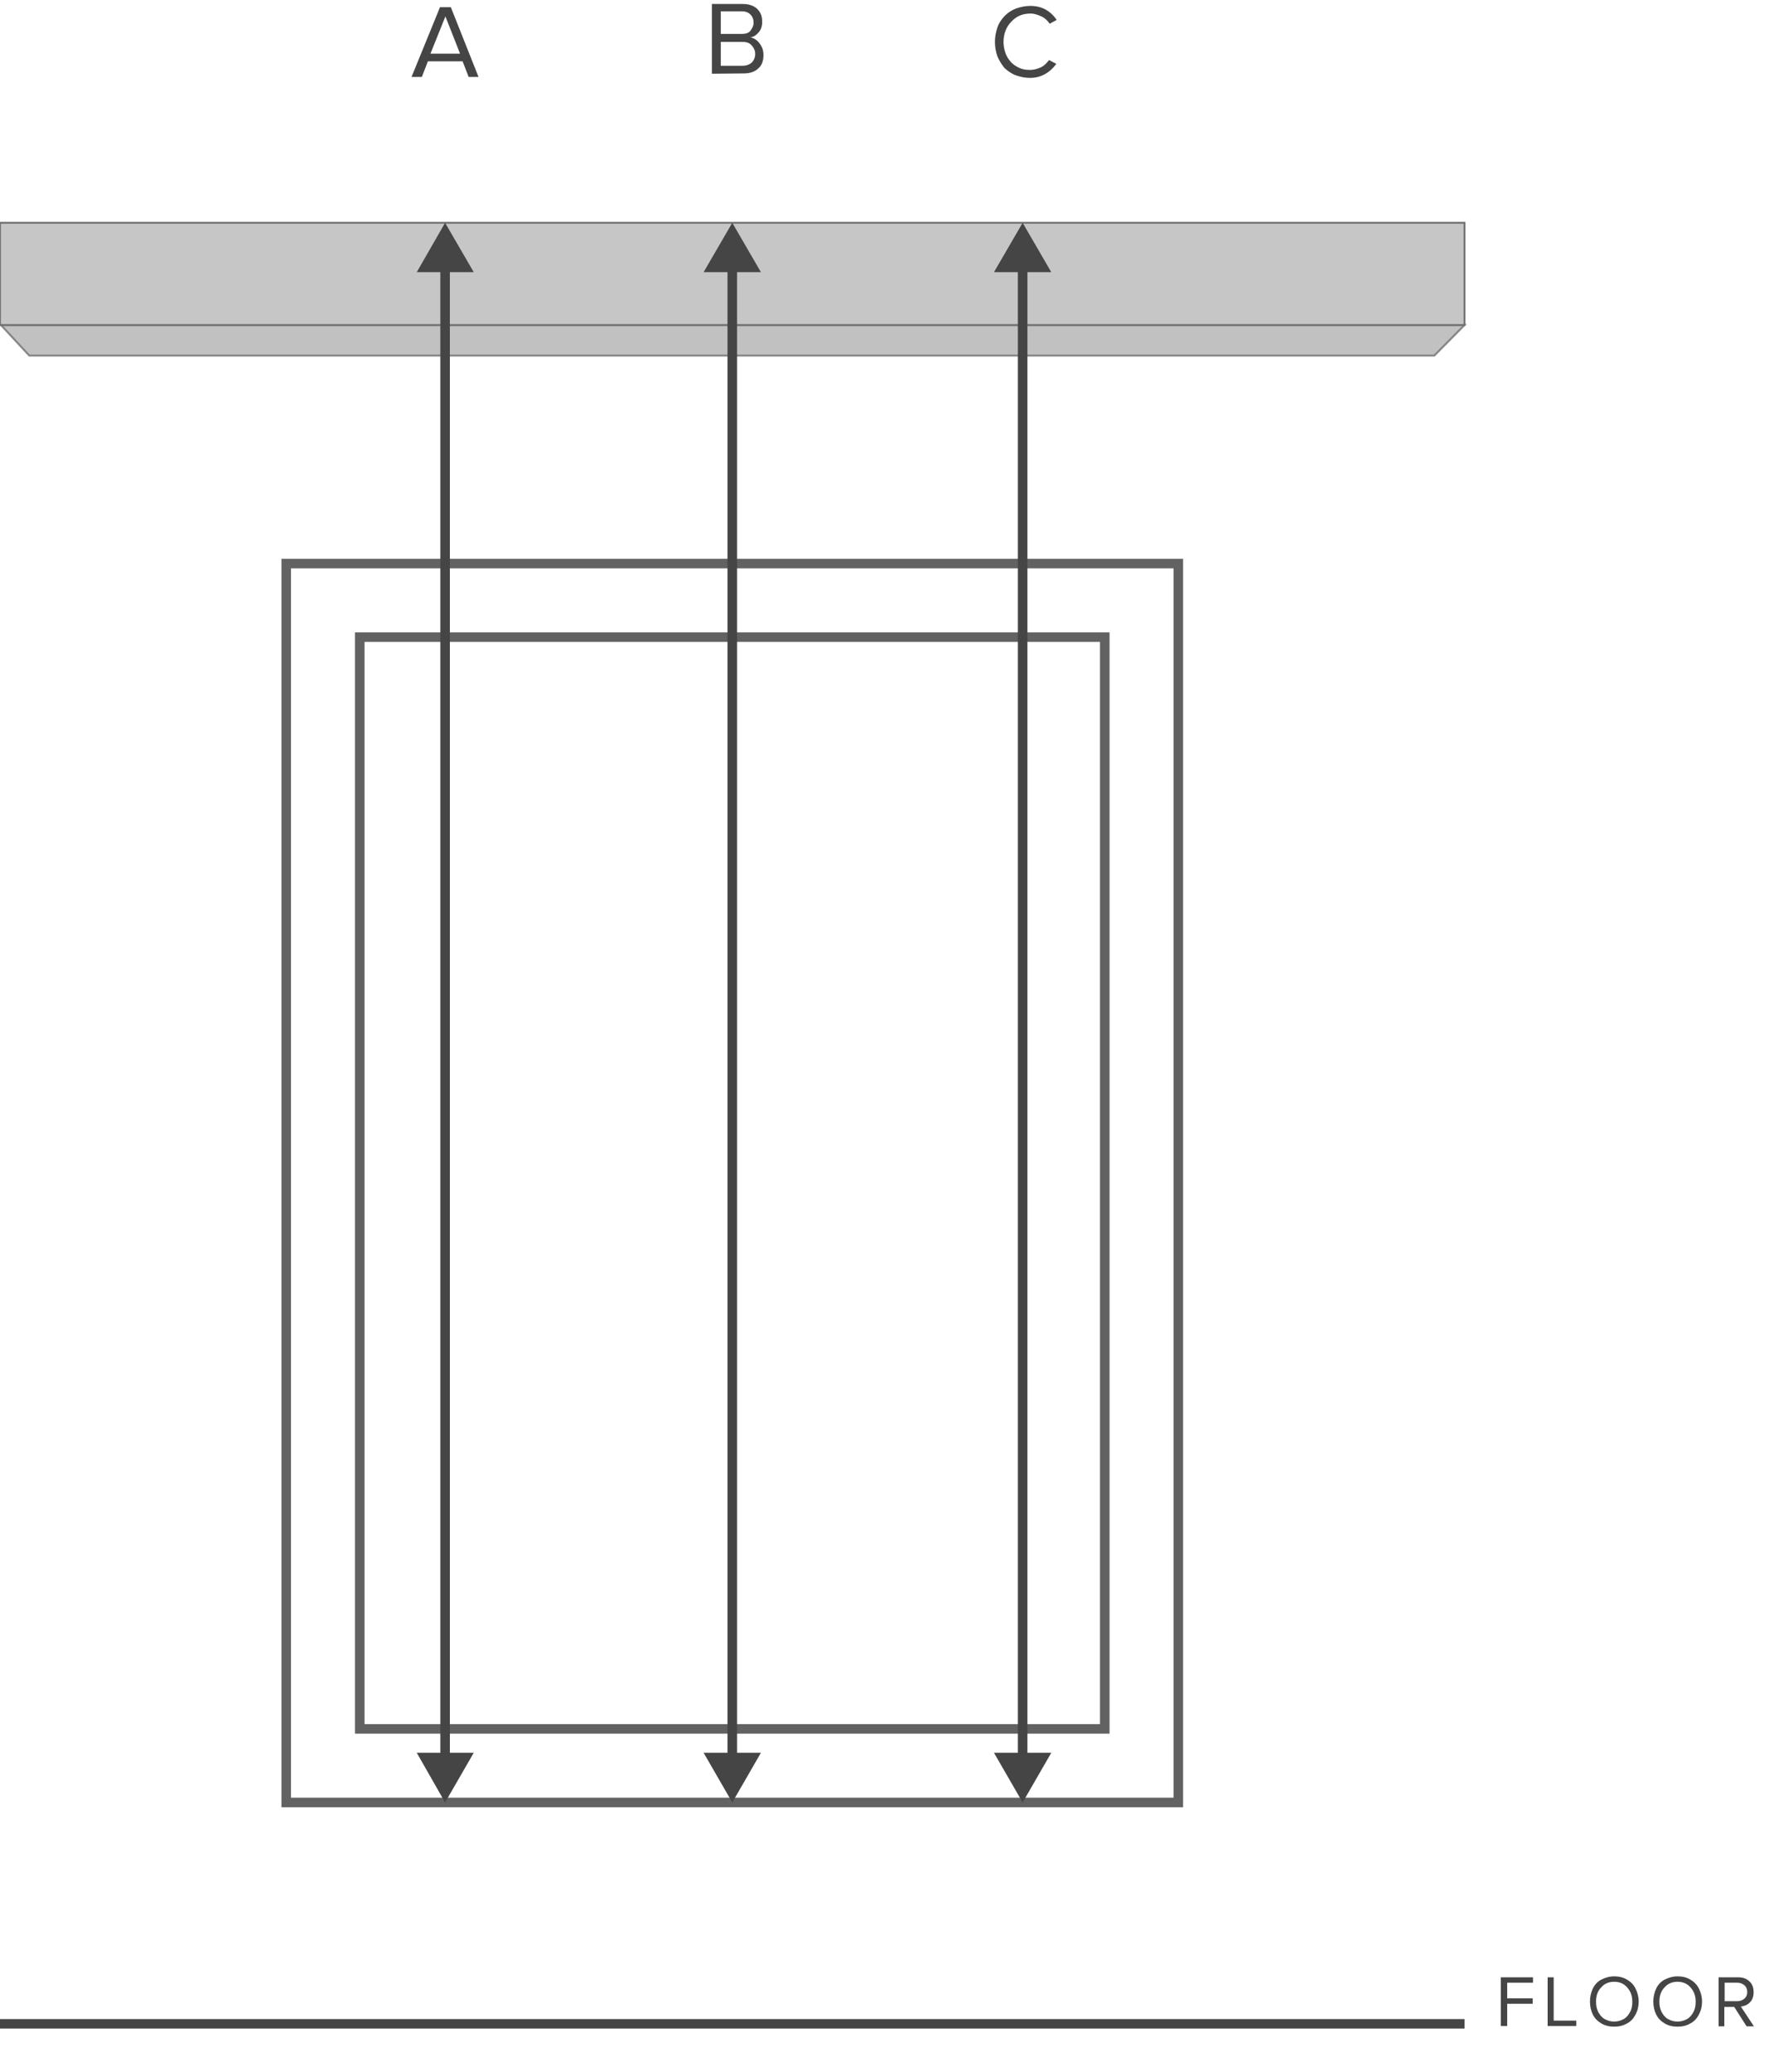 <?xml version="1.0" encoding="utf-8"?>
<!-- Generator: Adobe Illustrator 18.0.0, SVG Export Plug-In . SVG Version: 6.00 Build 0)  -->
<!DOCTYPE svg PUBLIC "-//W3C//DTD SVG 1.1//EN" "http://www.w3.org/Graphics/SVG/1.1/DTD/svg11.dtd">
<svg version="1.1" id="Layer_1" xmlns="http://www.w3.org/2000/svg" xmlns:xlink="http://www.w3.org/1999/xlink" x="0px" y="0px"
	 width="209px" height="244px" viewBox="0 0 557.2 650" enable-background="new 0 0 557.2 650" xml:space="preserve">
	 <defs>
		<style>
			@font-face {
			font-family: "proximanova-nova";

			src: url('https://doopsalta2.com/Fonts/proxima-nova-three.woff2') format('woff2'),
				url('https://doopsalta2.com/Fonts/proxima-nova-three.woff') format('woff'),
				url('https://doopsalta2.com/Fonts/proxima-nova-three.otf') format('opentype');
			font-style: normal;
			}
		</style>
	</defs>
<g>
	
		<polygon opacity="0.8" fill="#B2B2B2" stroke="#717070" stroke-width="0.617" stroke-miterlimit="10" enable-background="new    " points="
		450.5,111.4 460,101.8 0.3,101.8 9.2,111.4 449.2,111.4 	"/>
	<rect y="69.7" fill="#C6C6C6" stroke="#717070" stroke-width="0.585" stroke-miterlimit="10" width="460" height="32.1"/>
</g>
<g>
	<path fill="#464545" d="M129.3,23.8L138.2,2h3.4l8.7,21.9h-3.1l-1.9-4.9h-10.9l-1.9,4.9h-3.2V23.8z M135.2,16.6h9.3l-4.6-11.7
		L135.2,16.6z"/>
</g>
<g>
	<path fill="#464545" d="M223.6,22.9V1h9.7c1.9,0,3.4,0.5,4.5,1.5c1.1,1.1,1.6,2.3,1.6,4.1c0,1.4-0.4,2.5-1.1,3.3s-1.6,1.5-2.7,1.6
		c1.1,0.1,2.2,0.8,3,1.9s1.2,2.2,1.2,3.6c0,1.8-0.5,3.3-1.6,4.2c-1.1,1.1-2.7,1.6-4.6,1.6L223.6,22.9L223.6,22.9z M226.4,10.4h6.6
		c1.2,0,2.2-0.3,2.7-1s1-1.5,1-2.5s-0.3-1.9-1-2.6s-1.6-1-2.7-1h-6.6V10.4z M226.4,20.4h6.7c1.2,0,2.2-0.3,3-1
		c0.7-0.7,1.1-1.6,1.1-2.7s-0.4-1.9-1.1-2.7s-1.6-1.1-3-1.1h-6.7V20.4z"/>
</g>
<g>
	<path fill="#464545" d="M313.3,17.5c-0.5-1.4-0.8-3-0.8-4.6s0.3-3.1,0.8-4.6s1.4-2.6,2.3-3.6c1-1,2.2-1.8,3.6-2.3s2.9-0.8,4.4-0.8
		c3.6,0,6.3,1.5,8.3,4.4l-2.2,1.2c-0.7-1-1.5-1.8-2.6-2.3S324.9,4,323.7,4c-2.5,0-4.4,0.8-6,2.5c-1.6,1.6-2.5,3.8-2.5,6.4
		c0,1.6,0.4,3.3,1.1,4.6s1.8,2.5,3,3.1c1.2,0.8,2.7,1.1,4.2,1.1c1.2,0,2.3-0.3,3.4-0.8s1.9-1.4,2.6-2.3l2.3,1.2
		c-2.2,2.9-4.9,4.4-8.3,4.4c-1.5,0-3-0.3-4.4-0.8s-2.6-1.4-3.6-2.3C314.7,20.1,313.9,18.9,313.3,17.5z"/>
</g>
<g>
	<g>
		<rect x="89.9" y="176.7" fill="none" stroke="#616261" stroke-width="3" stroke-miterlimit="10" width="280.2" height="389"/>
		<rect x="113" y="199.8" fill="none" stroke="#616261" stroke-width="3" stroke-miterlimit="10" width="234" height="342.8"/>
	</g>
	<g>
		<g>
			<line fill="none" stroke="#464545" stroke-width="3" x1="321.2" y1="82.6" x2="321.2" y2="552.8"/>
			<g>
				<polygon fill="#464545" points="312.2,85.2 321.2,69.7 330.2,85.2 				"/>
			</g>
			<g>
				<polygon fill="#464545" points="312.2,550.1 321.2,565.7 330.2,550.1 				"/>
			</g>
		</g>
	</g>
	<g>
		<g>
			<line fill="none" stroke="#464545" stroke-width="3" x1="230" y1="82.6" x2="230" y2="552.8"/>
			<g>
				<polygon fill="#464545" points="221,85.2 230,69.7 239,85.2 				"/>
			</g>
			<g>
				<polygon fill="#464545" points="221,550.1 230,565.7 239,550.1 				"/>
			</g>
		</g>
	</g>
	<g>
		<g>
			<line fill="none" stroke="#464545" stroke-width="3" x1="139.8" y1="82.6" x2="139.8" y2="552.8"/>
			<g>
				<polygon fill="#464545" points="130.9,85.2 139.8,69.7 148.8,85.2 				"/>
			</g>
			<g>
				<polygon fill="#464545" points="130.9,550.1 139.8,565.7 148.8,550.1 				"/>
			</g>
		</g>
	</g>
</g>
<line fill="none" stroke="#464545" stroke-width="2.968" x1="0" y1="635.2" x2="460" y2="635.2"/>
<g>
	<g>
		<path fill="#454545" d="M471.4,635.9v-15.3h10.1v1.7h-8.1v4.9h8v1.7h-8v7H471.4z"/>
		<path fill="#454545" d="M486.1,635.9v-15.3h1.9v13.6h7.1v1.7H486.1z"/>
		<path fill="#454545" d="M500.3,632.3c-0.6-1.2-0.9-2.6-0.9-4.1s0.3-2.8,0.9-4.1c0.6-1.2,1.5-2.2,2.7-2.8s2.5-1,4-1
			c1.5,0,2.8,0.3,4,1c1.2,0.7,2.1,1.6,2.7,2.8c0.6,1.2,1,2.6,1,4.1s-0.3,2.8-1,4.1c-0.6,1.2-1.5,2.2-2.7,2.8c-1.2,0.7-2.5,1-4,1
			c-1.5,0-2.8-0.3-4-1S500.9,633.5,500.3,632.3z M501.3,628.3c0,1.2,0.2,2.2,0.7,3.2c0.5,0.9,1.1,1.7,2,2.2c0.9,0.5,1.9,0.8,3,0.8
			s2.1-0.3,3-0.8c0.9-0.5,1.5-1.3,2-2.2s0.7-2,0.7-3.2c0-1.8-0.5-3.3-1.6-4.5c-1-1.2-2.4-1.8-4.1-1.8c-1.7,0-3.1,0.6-4.1,1.8
			C501.8,624.9,501.3,626.4,501.3,628.3z"/>
		<path fill="#454545" d="M520.2,632.3c-0.6-1.2-0.9-2.6-0.9-4.1s0.3-2.8,0.9-4.1c0.6-1.2,1.5-2.2,2.7-2.8s2.5-1,4-1
			c1.5,0,2.8,0.3,4,1c1.2,0.7,2.1,1.6,2.7,2.8c0.6,1.2,1,2.6,1,4.1s-0.3,2.8-1,4.1c-0.6,1.2-1.5,2.2-2.7,2.8c-1.2,0.7-2.5,1-4,1
			c-1.5,0-2.8-0.3-4-1S520.8,633.5,520.2,632.3z M521.2,628.3c0,1.2,0.2,2.2,0.7,3.2c0.5,0.9,1.1,1.7,2,2.2c0.9,0.5,1.9,0.8,3,0.8
			s2.1-0.3,3-0.8c0.9-0.5,1.5-1.3,2-2.2s0.7-2,0.7-3.2c0-1.8-0.5-3.3-1.6-4.5c-1-1.2-2.4-1.8-4.1-1.8c-1.7,0-3.1,0.6-4.1,1.8
			C521.7,624.9,521.2,626.4,521.2,628.3z"/>
		<path fill="#454545" d="M539.8,635.9v-15.3h6.2c1.4,0,2.6,0.4,3.5,1.3c0.9,0.8,1.3,2,1.3,3.4c0,0.7-0.1,1.3-0.3,1.8
			c-0.2,0.6-0.5,1-0.9,1.4c-0.4,0.4-0.8,0.7-1.3,0.9s-1,0.3-1.5,0.4l4.1,6.2h-2.3l-3.9-6.1h-3.1v6.1H539.8z M541.7,628.1h4
			c0.9,0,1.6-0.3,2.2-0.8c0.6-0.5,0.9-1.3,0.9-2.1s-0.3-1.6-0.9-2.1c-0.6-0.5-1.3-0.8-2.2-0.8h-4V628.1z"/>
	</g>
</g>
</svg>
